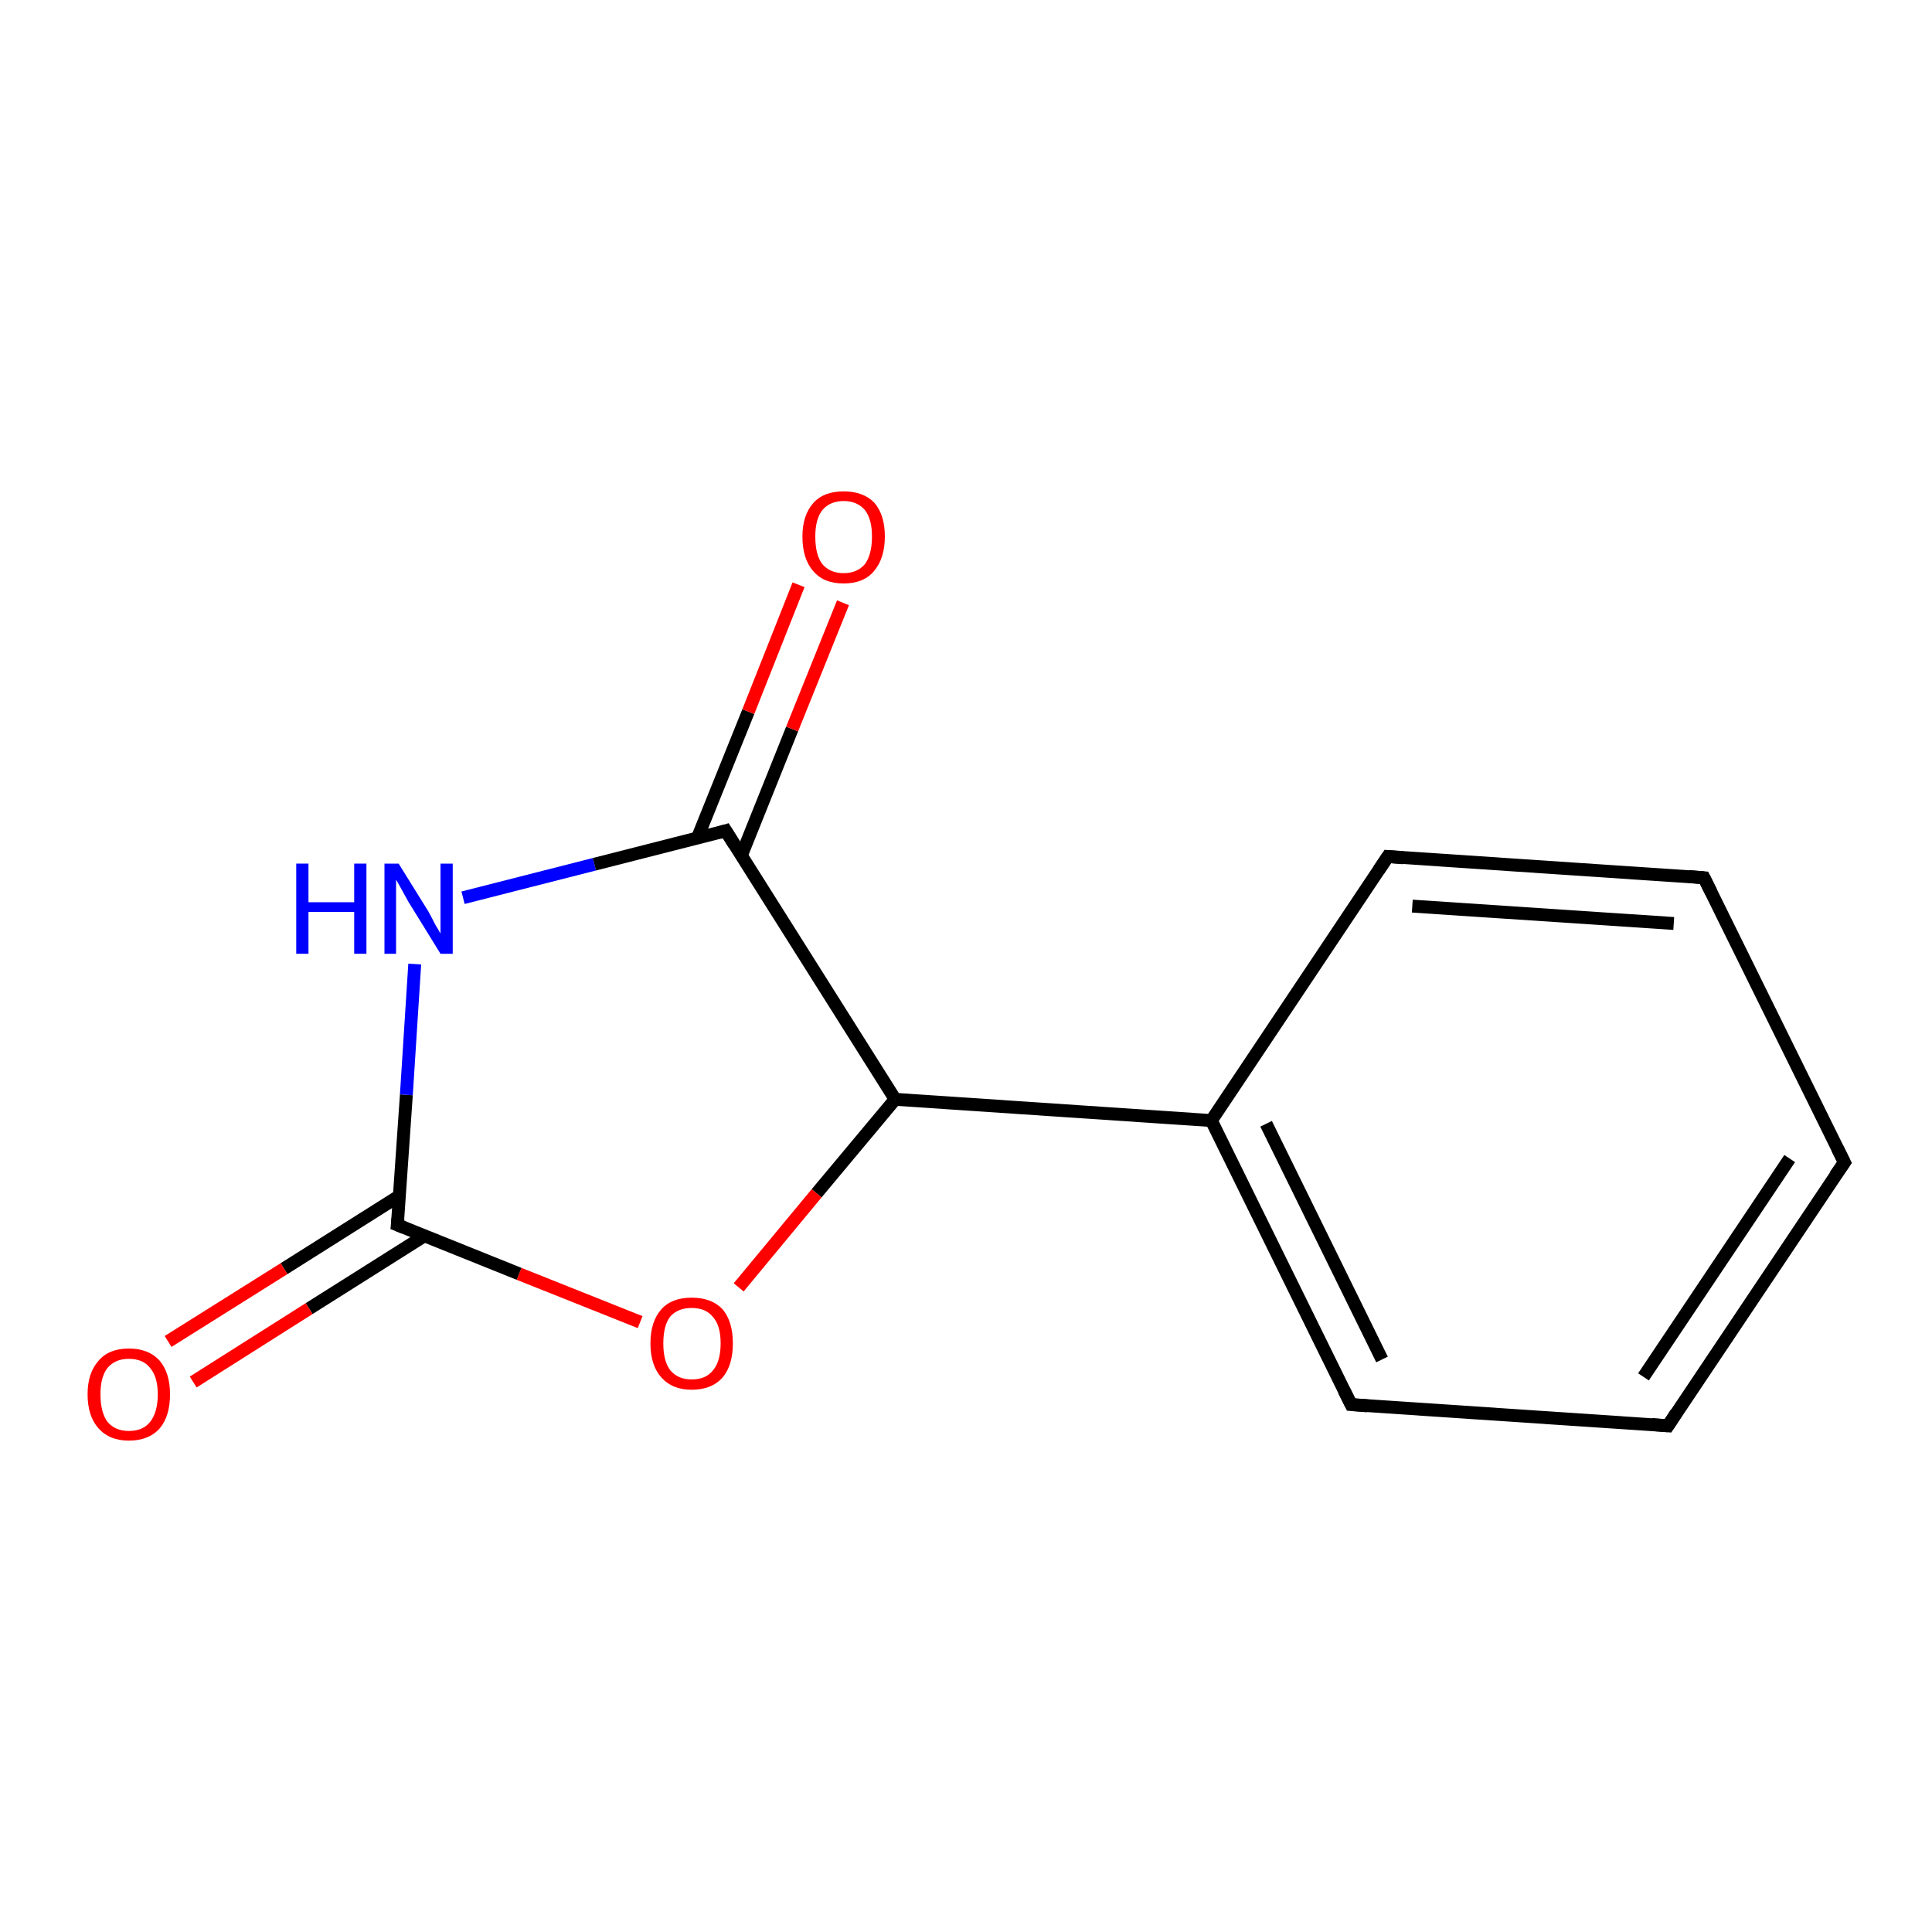 <?xml version='1.0' encoding='iso-8859-1'?>
<svg version='1.1' baseProfile='full'
              xmlns='http://www.w3.org/2000/svg'
                      xmlns:rdkit='http://www.rdkit.org/xml'
                      xmlns:xlink='http://www.w3.org/1999/xlink'
                  xml:space='preserve'
width='300px' height='300px' viewBox='0 0 300 300'>
<!-- END OF HEADER -->
<rect style='opacity:1.0;fill:#FFFFFF;stroke:none' width='300.0' height='300.0' x='0.0' y='0.0'> </rect>
<path class='bond-0 atom-0 atom-1' d='M 286.4,180.5 L 259.0,221.4' style='fill:none;fill-rule:evenodd;stroke:#000000;stroke-width:2.0px;stroke-linecap:butt;stroke-linejoin:miter;stroke-opacity:1' />
<path class='bond-0 atom-0 atom-1' d='M 277.9,179.9 L 255.2,213.8' style='fill:none;fill-rule:evenodd;stroke:#000000;stroke-width:2.0px;stroke-linecap:butt;stroke-linejoin:miter;stroke-opacity:1' />
<path class='bond-1 atom-1 atom-2' d='M 259.0,221.4 L 209.8,218.1' style='fill:none;fill-rule:evenodd;stroke:#000000;stroke-width:2.0px;stroke-linecap:butt;stroke-linejoin:miter;stroke-opacity:1' />
<path class='bond-2 atom-2 atom-3' d='M 209.8,218.1 L 188.1,174.0' style='fill:none;fill-rule:evenodd;stroke:#000000;stroke-width:2.0px;stroke-linecap:butt;stroke-linejoin:miter;stroke-opacity:1' />
<path class='bond-2 atom-2 atom-3' d='M 214.6,211.1 L 196.6,174.5' style='fill:none;fill-rule:evenodd;stroke:#000000;stroke-width:2.0px;stroke-linecap:butt;stroke-linejoin:miter;stroke-opacity:1' />
<path class='bond-3 atom-3 atom-4' d='M 188.1,174.0 L 215.5,133.0' style='fill:none;fill-rule:evenodd;stroke:#000000;stroke-width:2.0px;stroke-linecap:butt;stroke-linejoin:miter;stroke-opacity:1' />
<path class='bond-4 atom-4 atom-5' d='M 215.5,133.0 L 264.6,136.3' style='fill:none;fill-rule:evenodd;stroke:#000000;stroke-width:2.0px;stroke-linecap:butt;stroke-linejoin:miter;stroke-opacity:1' />
<path class='bond-4 atom-4 atom-5' d='M 219.3,140.7 L 259.9,143.4' style='fill:none;fill-rule:evenodd;stroke:#000000;stroke-width:2.0px;stroke-linecap:butt;stroke-linejoin:miter;stroke-opacity:1' />
<path class='bond-5 atom-3 atom-6' d='M 188.1,174.0 L 139.0,170.7' style='fill:none;fill-rule:evenodd;stroke:#000000;stroke-width:2.0px;stroke-linecap:butt;stroke-linejoin:miter;stroke-opacity:1' />
<path class='bond-6 atom-6 atom-7' d='M 139.0,170.7 L 126.8,185.3' style='fill:none;fill-rule:evenodd;stroke:#000000;stroke-width:2.0px;stroke-linecap:butt;stroke-linejoin:miter;stroke-opacity:1' />
<path class='bond-6 atom-6 atom-7' d='M 126.8,185.3 L 114.7,199.9' style='fill:none;fill-rule:evenodd;stroke:#FF0000;stroke-width:2.0px;stroke-linecap:butt;stroke-linejoin:miter;stroke-opacity:1' />
<path class='bond-7 atom-7 atom-8' d='M 99.4,205.3 L 80.6,197.8' style='fill:none;fill-rule:evenodd;stroke:#FF0000;stroke-width:2.0px;stroke-linecap:butt;stroke-linejoin:miter;stroke-opacity:1' />
<path class='bond-7 atom-7 atom-8' d='M 80.6,197.8 L 61.7,190.2' style='fill:none;fill-rule:evenodd;stroke:#000000;stroke-width:2.0px;stroke-linecap:butt;stroke-linejoin:miter;stroke-opacity:1' />
<path class='bond-8 atom-8 atom-9' d='M 61.7,190.2 L 63.1,170.0' style='fill:none;fill-rule:evenodd;stroke:#000000;stroke-width:2.0px;stroke-linecap:butt;stroke-linejoin:miter;stroke-opacity:1' />
<path class='bond-8 atom-8 atom-9' d='M 63.1,170.0 L 64.4,149.7' style='fill:none;fill-rule:evenodd;stroke:#0000FF;stroke-width:2.0px;stroke-linecap:butt;stroke-linejoin:miter;stroke-opacity:1' />
<path class='bond-9 atom-9 atom-10' d='M 71.9,139.4 L 92.3,134.2' style='fill:none;fill-rule:evenodd;stroke:#0000FF;stroke-width:2.0px;stroke-linecap:butt;stroke-linejoin:miter;stroke-opacity:1' />
<path class='bond-9 atom-9 atom-10' d='M 92.3,134.2 L 112.7,129.0' style='fill:none;fill-rule:evenodd;stroke:#000000;stroke-width:2.0px;stroke-linecap:butt;stroke-linejoin:miter;stroke-opacity:1' />
<path class='bond-10 atom-10 atom-11' d='M 115.1,132.9 L 123.0,113.2' style='fill:none;fill-rule:evenodd;stroke:#000000;stroke-width:2.0px;stroke-linecap:butt;stroke-linejoin:miter;stroke-opacity:1' />
<path class='bond-10 atom-10 atom-11' d='M 123.0,113.2 L 130.9,93.6' style='fill:none;fill-rule:evenodd;stroke:#FF0000;stroke-width:2.0px;stroke-linecap:butt;stroke-linejoin:miter;stroke-opacity:1' />
<path class='bond-10 atom-10 atom-11' d='M 108.3,130.1 L 116.2,110.5' style='fill:none;fill-rule:evenodd;stroke:#000000;stroke-width:2.0px;stroke-linecap:butt;stroke-linejoin:miter;stroke-opacity:1' />
<path class='bond-10 atom-10 atom-11' d='M 116.2,110.5 L 124.0,90.8' style='fill:none;fill-rule:evenodd;stroke:#FF0000;stroke-width:2.0px;stroke-linecap:butt;stroke-linejoin:miter;stroke-opacity:1' />
<path class='bond-11 atom-8 atom-12' d='M 62.0,185.7 L 44.1,197.0' style='fill:none;fill-rule:evenodd;stroke:#000000;stroke-width:2.0px;stroke-linecap:butt;stroke-linejoin:miter;stroke-opacity:1' />
<path class='bond-11 atom-8 atom-12' d='M 44.1,197.0 L 26.1,208.3' style='fill:none;fill-rule:evenodd;stroke:#FF0000;stroke-width:2.0px;stroke-linecap:butt;stroke-linejoin:miter;stroke-opacity:1' />
<path class='bond-11 atom-8 atom-12' d='M 65.9,191.9 L 48.0,203.2' style='fill:none;fill-rule:evenodd;stroke:#000000;stroke-width:2.0px;stroke-linecap:butt;stroke-linejoin:miter;stroke-opacity:1' />
<path class='bond-11 atom-8 atom-12' d='M 48.0,203.2 L 30.0,214.6' style='fill:none;fill-rule:evenodd;stroke:#FF0000;stroke-width:2.0px;stroke-linecap:butt;stroke-linejoin:miter;stroke-opacity:1' />
<path class='bond-12 atom-5 atom-0' d='M 264.6,136.3 L 286.4,180.5' style='fill:none;fill-rule:evenodd;stroke:#000000;stroke-width:2.0px;stroke-linecap:butt;stroke-linejoin:miter;stroke-opacity:1' />
<path class='bond-13 atom-10 atom-6' d='M 112.7,129.0 L 139.0,170.7' style='fill:none;fill-rule:evenodd;stroke:#000000;stroke-width:2.0px;stroke-linecap:butt;stroke-linejoin:miter;stroke-opacity:1' />
<path d='M 285.0,182.5 L 286.4,180.5 L 285.3,178.3' style='fill:none;stroke:#000000;stroke-width:2.0px;stroke-linecap:butt;stroke-linejoin:miter;stroke-opacity:1;' />
<path d='M 260.3,219.4 L 259.0,221.4 L 256.5,221.2' style='fill:none;stroke:#000000;stroke-width:2.0px;stroke-linecap:butt;stroke-linejoin:miter;stroke-opacity:1;' />
<path d='M 212.3,218.3 L 209.8,218.1 L 208.7,215.9' style='fill:none;stroke:#000000;stroke-width:2.0px;stroke-linecap:butt;stroke-linejoin:miter;stroke-opacity:1;' />
<path d='M 214.1,135.1 L 215.5,133.0 L 217.9,133.2' style='fill:none;stroke:#000000;stroke-width:2.0px;stroke-linecap:butt;stroke-linejoin:miter;stroke-opacity:1;' />
<path d='M 262.2,136.1 L 264.6,136.3 L 265.7,138.5' style='fill:none;stroke:#000000;stroke-width:2.0px;stroke-linecap:butt;stroke-linejoin:miter;stroke-opacity:1;' />
<path d='M 62.7,190.6 L 61.7,190.2 L 61.8,189.2' style='fill:none;stroke:#000000;stroke-width:2.0px;stroke-linecap:butt;stroke-linejoin:miter;stroke-opacity:1;' />
<path d='M 111.7,129.3 L 112.7,129.0 L 114.0,131.1' style='fill:none;stroke:#000000;stroke-width:2.0px;stroke-linecap:butt;stroke-linejoin:miter;stroke-opacity:1;' />
<path class='atom-7' d='M 101.0 208.6
Q 101.0 205.2, 102.7 203.3
Q 104.3 201.5, 107.4 201.5
Q 110.5 201.5, 112.2 203.3
Q 113.8 205.2, 113.8 208.6
Q 113.8 212.0, 112.2 213.9
Q 110.5 215.8, 107.4 215.8
Q 104.4 215.8, 102.7 213.9
Q 101.0 212.0, 101.0 208.6
M 107.4 214.2
Q 109.6 214.2, 110.7 212.8
Q 111.9 211.4, 111.9 208.6
Q 111.9 205.8, 110.7 204.5
Q 109.6 203.1, 107.4 203.1
Q 105.3 203.1, 104.1 204.4
Q 103.0 205.8, 103.0 208.6
Q 103.0 211.4, 104.1 212.8
Q 105.3 214.2, 107.4 214.2
' fill='#FF0000'/>
<path class='atom-9' d='M 46.0 134.1
L 47.9 134.1
L 47.9 140.1
L 55.0 140.1
L 55.0 134.1
L 56.9 134.1
L 56.9 148.1
L 55.0 148.1
L 55.0 141.6
L 47.9 141.6
L 47.9 148.1
L 46.0 148.1
L 46.0 134.1
' fill='#0000FF'/>
<path class='atom-9' d='M 61.9 134.1
L 66.5 141.5
Q 66.9 142.2, 67.6 143.6
Q 68.4 144.9, 68.4 145.0
L 68.4 134.1
L 70.3 134.1
L 70.3 148.1
L 68.4 148.1
L 63.4 140.0
Q 62.9 139.1, 62.3 138.0
Q 61.7 136.9, 61.5 136.6
L 61.5 148.1
L 59.7 148.1
L 59.7 134.1
L 61.9 134.1
' fill='#0000FF'/>
<path class='atom-11' d='M 124.6 83.3
Q 124.6 80.0, 126.3 78.1
Q 127.9 76.3, 131.0 76.3
Q 134.1 76.3, 135.8 78.1
Q 137.4 80.0, 137.4 83.3
Q 137.4 86.7, 135.7 88.7
Q 134.1 90.6, 131.0 90.6
Q 127.9 90.6, 126.3 88.7
Q 124.6 86.8, 124.6 83.3
M 131.0 89.0
Q 133.1 89.0, 134.3 87.6
Q 135.4 86.1, 135.4 83.3
Q 135.4 80.6, 134.3 79.2
Q 133.1 77.8, 131.0 77.8
Q 128.9 77.8, 127.7 79.2
Q 126.6 80.6, 126.6 83.3
Q 126.6 86.2, 127.7 87.6
Q 128.9 89.0, 131.0 89.0
' fill='#FF0000'/>
<path class='atom-12' d='M 13.6 216.5
Q 13.6 213.2, 15.3 211.3
Q 16.9 209.4, 20.0 209.4
Q 23.1 209.4, 24.8 211.3
Q 26.4 213.2, 26.4 216.5
Q 26.4 219.9, 24.8 221.8
Q 23.1 223.7, 20.0 223.7
Q 17.0 223.7, 15.3 221.8
Q 13.6 219.9, 13.6 216.5
M 20.0 222.2
Q 22.2 222.2, 23.3 220.8
Q 24.5 219.3, 24.5 216.5
Q 24.5 213.8, 23.3 212.4
Q 22.2 211.0, 20.0 211.0
Q 17.9 211.0, 16.7 212.4
Q 15.6 213.8, 15.6 216.5
Q 15.6 219.3, 16.7 220.8
Q 17.9 222.2, 20.0 222.2
' fill='#FF0000'/>
</svg>
